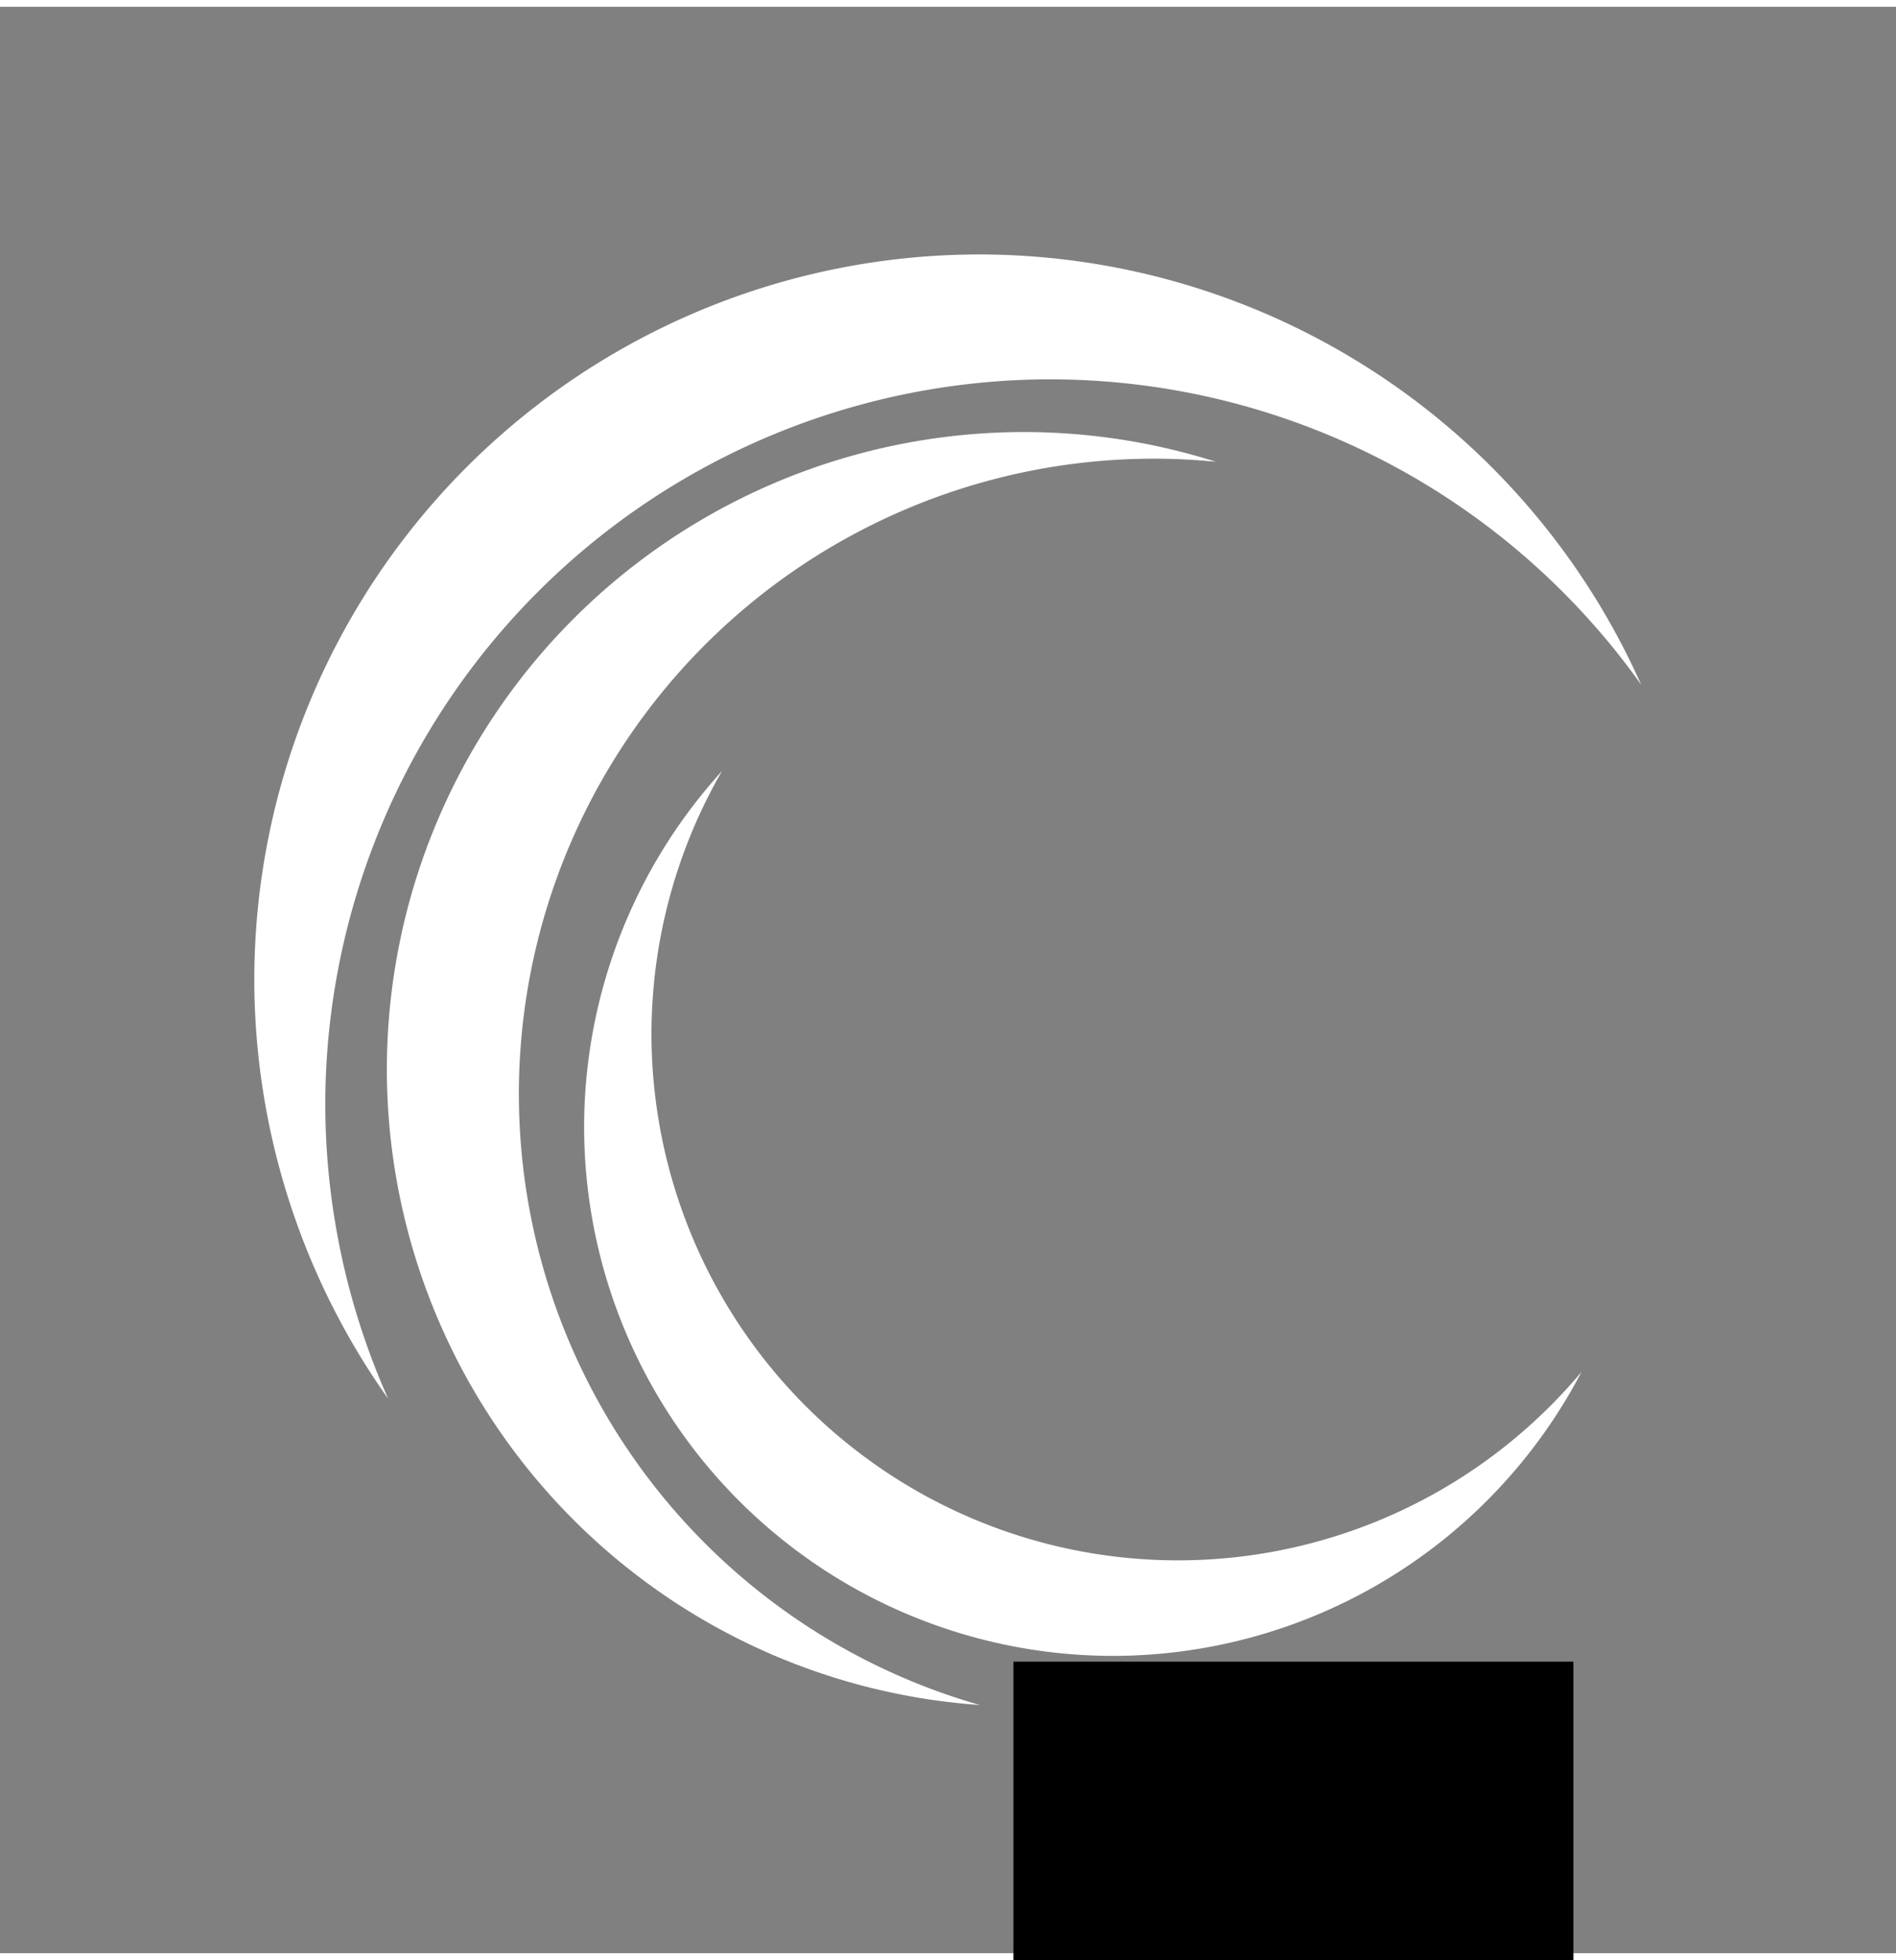 <?xml version="1.0" encoding="UTF-8" standalone="no"?>
<svg xmlns:inkscape="http://www.inkscape.org/namespaces/inkscape" xmlns:rdf="http://www.w3.org/1999/02/22-rdf-syntax-ns#" xmlns="http://www.w3.org/2000/svg" sodipodi:docname="crucendo_c_web.svg" xmlns:sodipodi="http://sodipodi.sourceforge.net/DTD/sodipodi-0.dtd" inkscape:export-filename="C:\Users\trist\Pictures\TheCrucialTeam\SVG\crucendo_logo.png" height="77.021mm" width="74.547mm" inkscape:export-xdpi="534.73999" version="1" inkscape:export-ydpi="534.73999" xmlns:cc="http://creativecommons.org/ns#" xmlns:xlink="http://www.w3.org/1999/xlink" inkscape:version="0.91 r13725" viewBox="0 0 240.779 247.045" xmlns:dc="http://purl.org/dc/elements/1.1/">
 <rect x="0" y="0" width="240.779" height="247.045" fill="#808080" stroke="none"/>
 <sodipodi:namedview fit-margin-left="10" inkscape:showpageshadow="false" inkscape:zoom="0.81620549" borderopacity="1" inkscape:current-layer="svg3336" inkscape:cx="275.14648" inkscape:cy="124.29623" borderlayer="false" inkscape:window-maximized="1" showgrid="false" fit-margin-right="10" bordercolor="#666665" inkscape:window-x="-8" guidetolerance="10" objecttolerance="10" inkscape:window-y="-8" fit-margin-bottom="10" inkscape:window-width="1920" inkscape:pageopacity="0" inkscape:pageshadow="2" pagecolor="#efefef" gridtolerance="10" inkscape:window-height="1017" showborder="true" fit-margin-top="10"/>
 <g fill="#fff">
  <g style="shape-rendering:geometricPrecision" transform="matrix(.287 0 0 .287 16.222 18.678)">
   <path d="m376.96 44.443a320.96 320.96 0 0 0 -320.96 320.96 320.96 320.96 0 0 0 59.23 185.1 321.06 321.06 0 0 1 -27.824 -129.77 321.06 321.06 0 0 1 321.06 -321.06 321.06 321.06 0 0 1 261.21 135.07 320.96 320.96 0 0 0 -292.72 -190.3z" inkscape:connector-curvature="0" fill="#fff"/>
  </g>
  <g style="shape-rendering:geometricPrecision" transform="matrix(.287 0 0 .287 16.222 18.678)">
   <path d="m396.63 122.99a281.97 281.97 0 0 0 -281.97 281.97 281.97 281.97 0 0 0 262.38 280.99 281.11 281.11 0 0 1 -203.97 -270.07 281.11 281.11 0 0 1 281.11 -281.12 281.11 281.11 0 0 1 27.283 1.365 281.97 281.97 0 0 0 -84.832 -13.143z" inkscape:connector-curvature="0" fill="#fff"/>
  </g>
  <g transform="matrix(.287 0 0 .287 16.222 18.678)">
   <path style="shape-rendering:geometricPrecision" d="m262.92 272.96a234.09 234.09 0 0 0 -60.98 157.17 234.09 234.09 0 0 0 234.09 234.09 234.09 234.09 0 0 0 207.25 -125.61 232.98 232.98 0 0 1 -178.56 83.37 232.98 232.98 0 0 1 -232.98 -232.99 232.98 232.98 0 0 1 31.18 -116.03z" inkscape:connector-curvature="0" fill="#fff"/>
  </g>
 </g>
 <flowRoot style="word-spacing:0px;letter-spacing:0px" xml:space="preserve" transform="translate(18.084 19.493)" line-height="125%" font-size="40px" font-family="sans-serif" fill="#000000"><flowRegion><rect y="556.19" width="251.24" x="278.96" height="105.69"/></flowRegion><flowPara/></flowRoot>
 <flowRoot style="word-spacing:0px;letter-spacing:0px" xml:space="preserve" transform="matrix(.912 0 0 .912 18.084 17.256)" line-height="125%" font-size="40px" font-family="sans-serif" fill="#000000"><flowRegion><rect y="211.39" width="77.97" x="121.29" height="53.713"/></flowRegion><flowPara/></flowRoot>
</svg>
